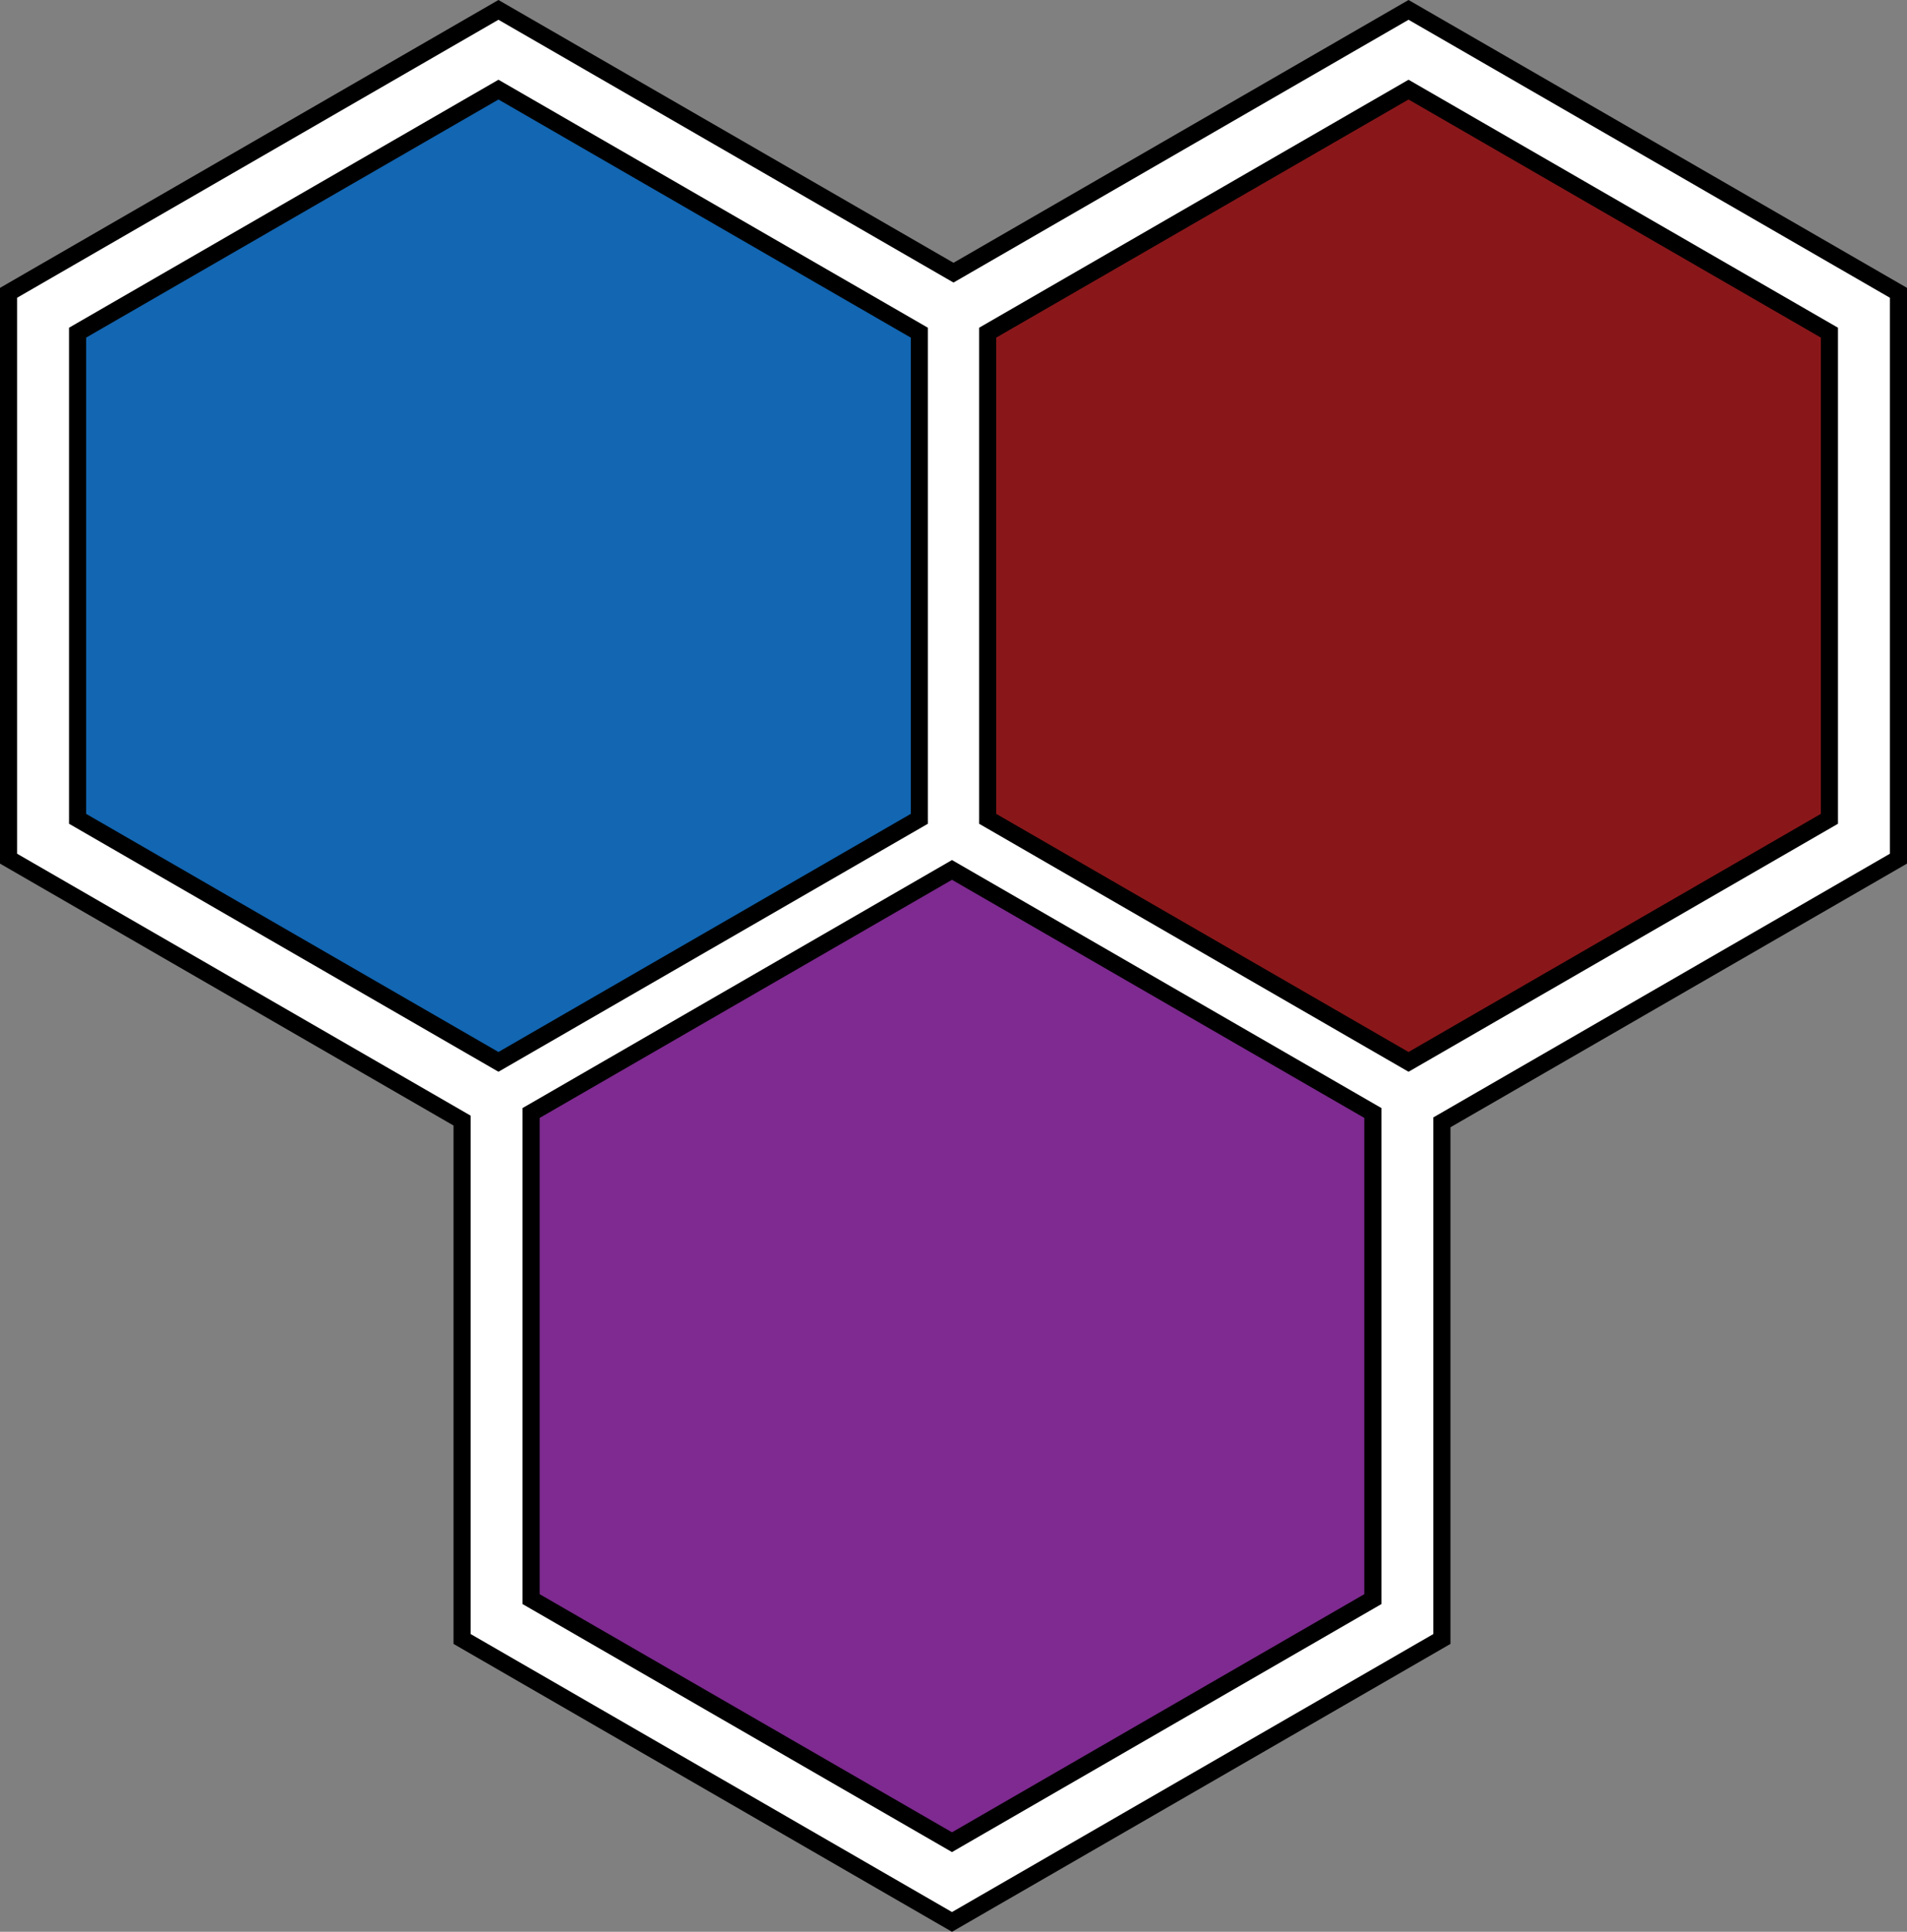 <?xml version="1.0" encoding="utf-8"?>
<!-- Generator: Adobe Illustrator 18.0.0, SVG Export Plug-In . SVG Version: 6.00 Build 0)  -->
<!DOCTYPE svg PUBLIC "-//W3C//DTD SVG 1.1//EN" "http://www.w3.org/Graphics/SVG/1.1/DTD/svg11.dtd">
<svg version="1.1" id="Layer_1" xmlns="http://www.w3.org/2000/svg" xmlns:xlink="http://www.w3.org/1999/xlink" x="0px" y="0px"
	 viewBox="0 0 222.994 225.824" enable-background="new 0 0 222.994 225.824" xml:space="preserve">
<rect x="0" y="0" width="222.994" height="225.824" fill="#808080" stroke="none"/>
<polygon fill="#FFFFFF" stroke="#000000" stroke-width="2" stroke-miterlimit="10" points="221.994,34.229 164.707,1.155 
	111.497,31.876 58.286,1.155 1,34.229 1,100.377 54.034,130.996 54.034,191.595 111.32,224.67 168.607,191.595 168.607,131.201 
	221.994,100.377 "/>
<g>
	<polygon fill="#89171A" points="115.492,95.718 115.492,38.889 164.708,10.475 213.923,38.889 213.923,95.718 164.708,124.132 	"/>
	<path d="M164.707,11.629l48.215,27.837V95.14l-48.215,27.837L116.492,95.14V39.466L164.707,11.629 M164.707,9.32l-50.215,28.992
		v57.984l50.215,28.992l50.215-28.992V38.311L164.707,9.32L164.707,9.32z"/>
</g>
<g>
	<polygon fill="#1266B2" points="9.071,95.718 9.071,38.889 58.286,10.475 107.502,38.889 107.502,95.718 58.286,124.132 	"/>
	<path d="M58.286,11.629l48.215,27.837V95.14l-48.215,27.837L10.071,95.14V39.466L58.286,11.629 M58.286,9.32L8.071,38.311v57.984
		l50.215,28.992l50.215-28.992V38.311L58.286,9.32L58.286,9.32z"/>
</g>
<g>
	<polygon fill="#7E2A90" points="62.105,186.936 62.105,130.107 111.32,101.692 160.535,130.107 160.535,186.936 111.32,215.35 	"/>
	<path d="M111.32,102.847l48.215,27.837v55.674l-48.215,27.837l-48.215-27.837v-55.674L111.32,102.847 M111.32,100.538
		l-50.215,28.992v57.984l50.215,28.992l50.215-28.992v-57.984L111.32,100.538L111.32,100.538z"/>
</g>
</svg>
